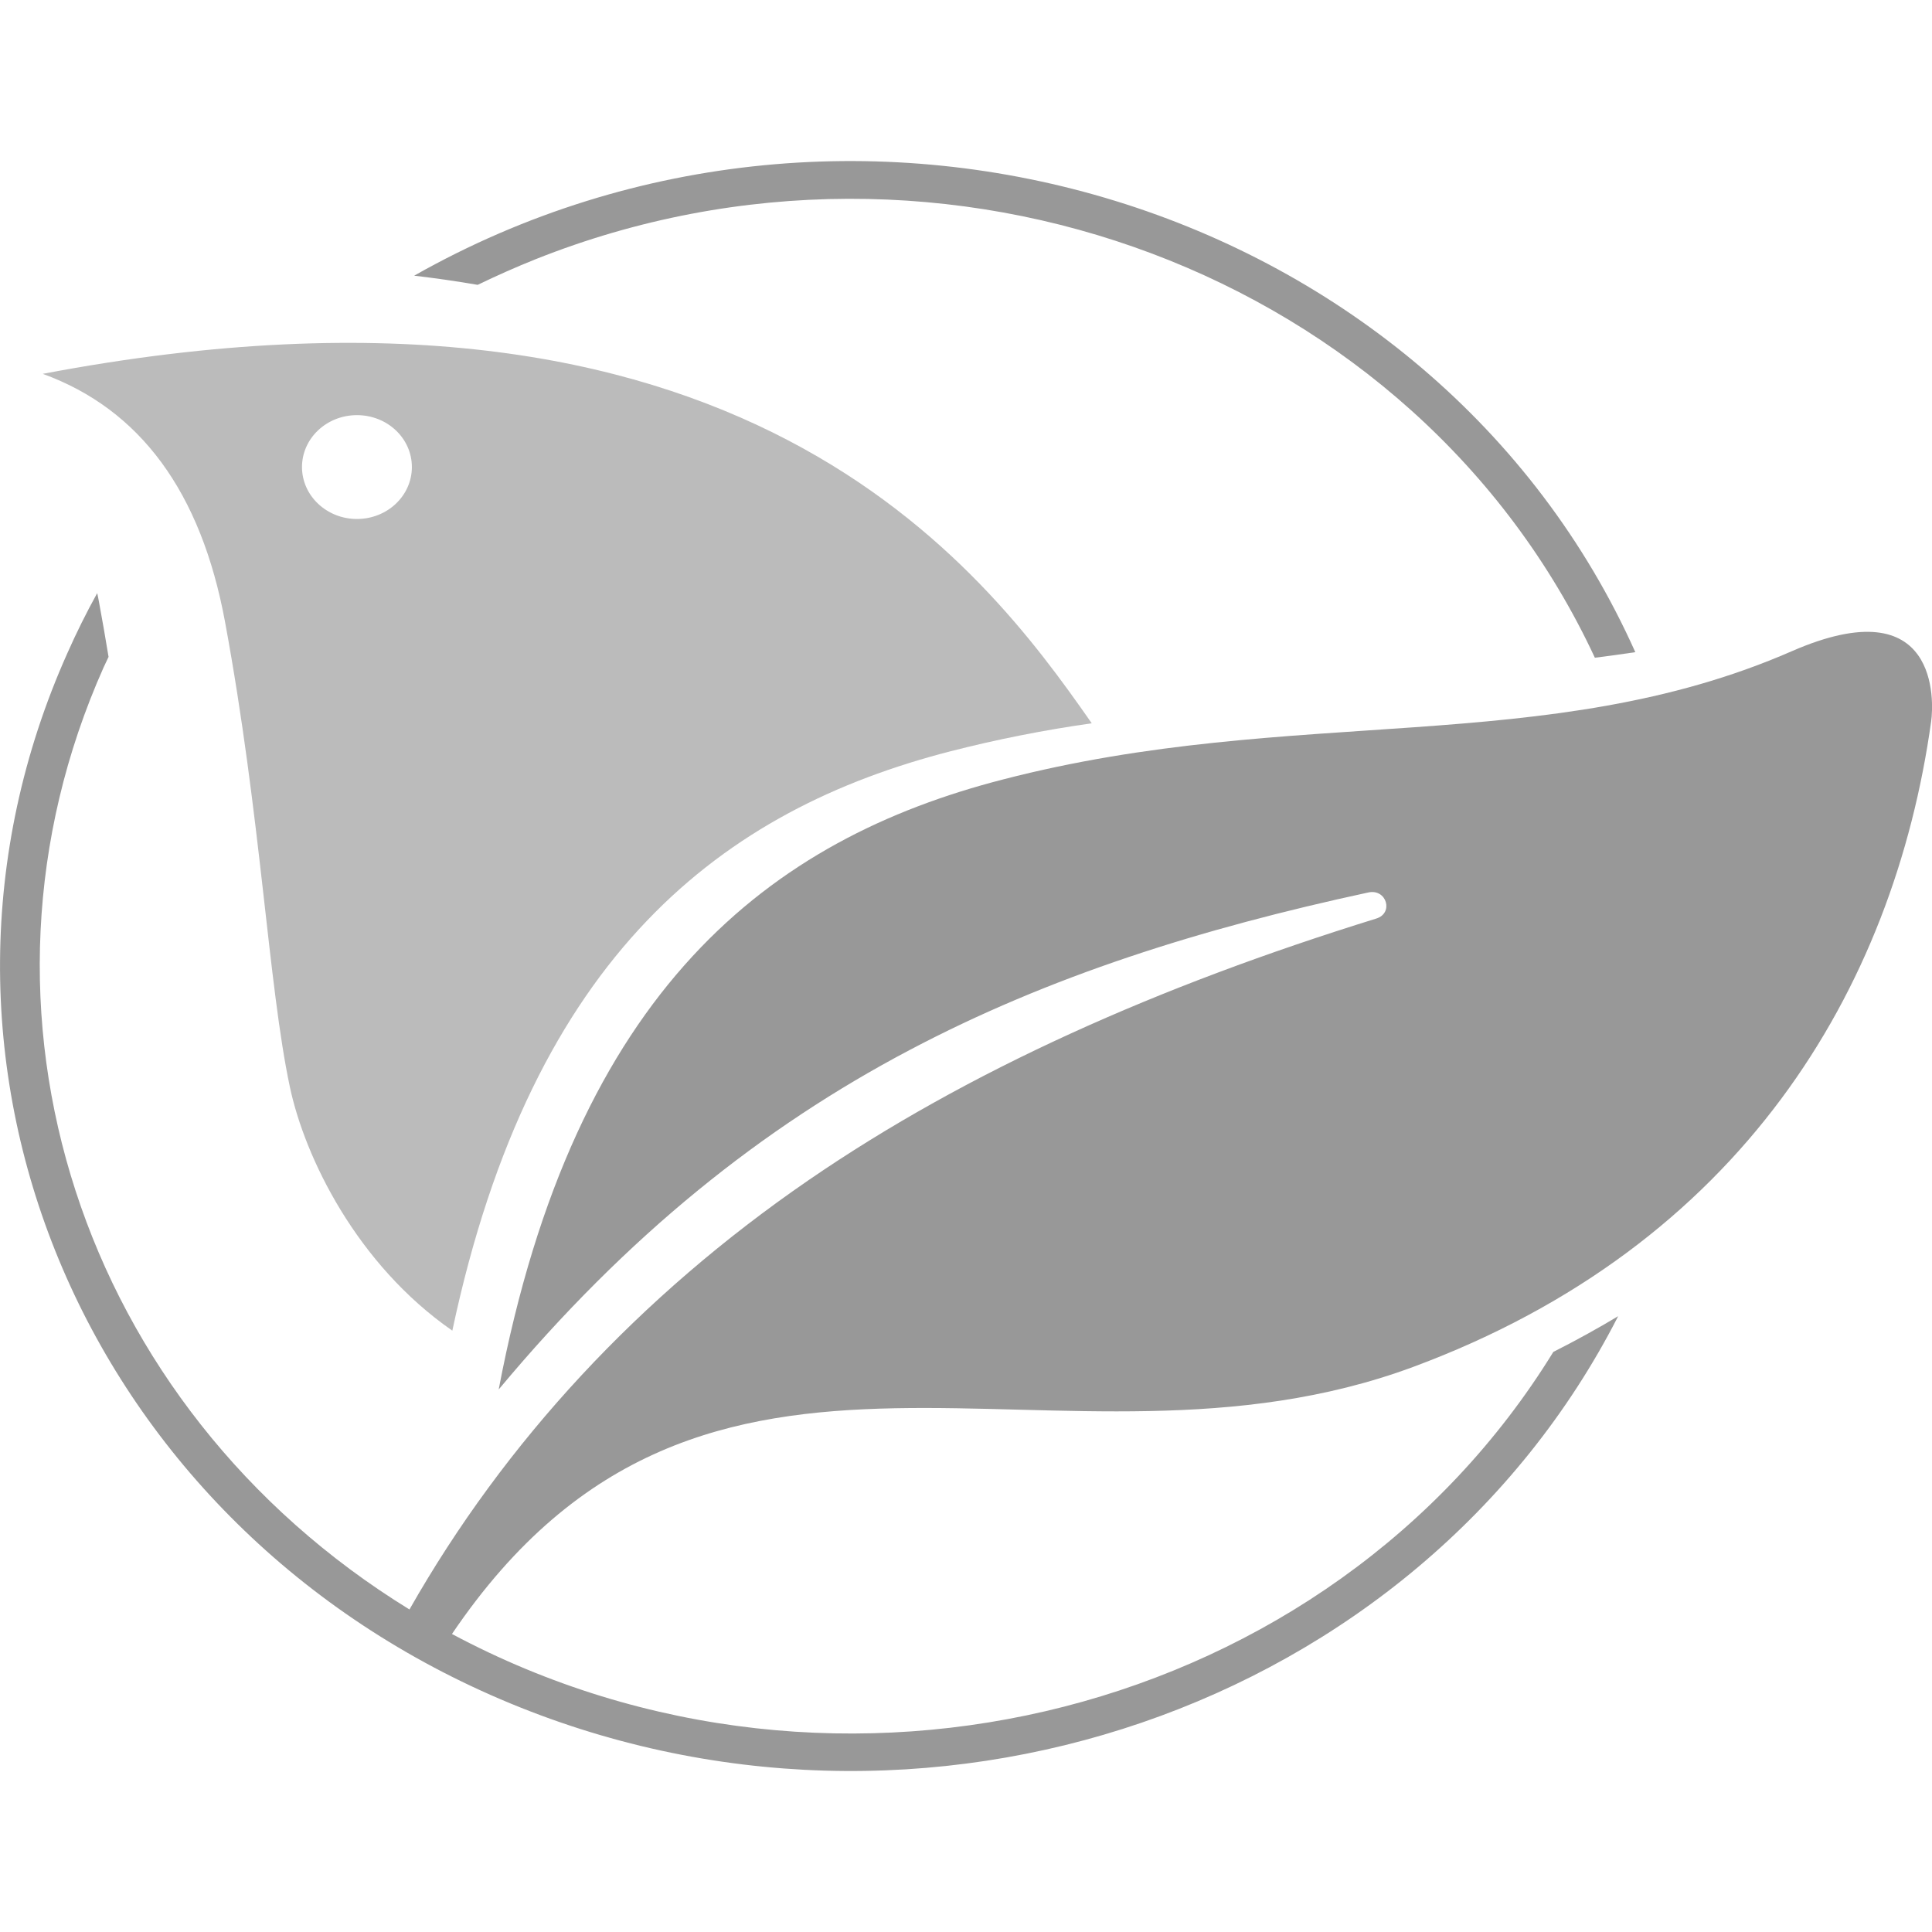 <svg xmlns="http://www.w3.org/2000/svg" fill="none" version="1.1" width="16"
     height="16" viewBox="0 0 16 16">
    <rect x="0" y="0" width="16" height="16" fill="#333333" stroke="none"/>
    <defs>
        <clipPath id="master_svg0_34_3416">
            <rect x="0" y="0" width="16" height="16" rx="0"/>
        </clipPath>
    </defs>
    <g style="mix-blend-mode:passthrough" clip-path="url(#master_svg0_34_3416)">
        <rect x="0" y="0" width="16" height="16" rx="0" fill="#FFFFFF" fill-opacity="1"/>
        <g style="mix-blend-mode:passthrough">
            <g style="mix-blend-mode:passthrough">
                <g>
                    <path d="M14.839,5.393C12.811,6.279,10.712,5.832,8.307,6.455C6.385,6.949,4.761,8.184,4.13,11.507C5.197,10.227,6.316,9.338,7.531,8.697C8.693,8.083,9.946,7.69,11.332,7.391C11.483,7.358,11.544,7.562,11.398,7.607C9.59,8.167,8.014,8.869,6.697,9.773C5.294,10.737,4.181,11.939,3.391,13.329C0.66,11.65,-0.407,8.364,0.858,5.527C0.872,5.498,0.885,5.469,0.899,5.44Q0.862,5.213,0.819,4.981C0.815,4.958,0.81,4.935,0.805,4.912Q0.671,5.154,0.558,5.409C-0.931,8.738,0.661,12.583,4.146,14.073C7.631,15.563,11.737,14.155,13.401,10.9Q13.143,11.055,12.864,11.196C11.014,14.203,6.948,15.245,3.743,13.532C5.858,10.406,8.761,12.41,11.704,11.32C14.415,10.314,15.683,8.197,15.993,5.974C16.015,5.819,16.065,4.858,14.839,5.393Z"
                          fill="#989898" fill-opacity="1"/>
                </g>
                <g>
                    <path d="M1.864,5.152C2.162,6.765,2.221,8.154,2.4,8.999C2.524,9.586,2.955,10.471,3.746,11.02C4.411,7.887,6,6.703,7.871,6.222C8.256,6.123,8.647,6.046,9.041,5.99L9.033,5.978C8.141,4.701,6.134,1.998,0.354,3.096Q1.566,3.537,1.864,5.152ZM2.956,3.438C3.208,3.438,3.411,3.63,3.411,3.868C3.411,4.105,3.208,4.298,2.956,4.298C2.705,4.298,2.501,4.105,2.501,3.868C2.501,3.63,2.705,3.438,2.956,3.438Z"
                          fill="#BBBBBB" fill-opacity="1"/>
                </g>
                <g>
                    <path d="M4.435,2.147C7.822,0.798,11.728,2.267,13.208,5.447Q13.376,5.426,13.543,5.401C11.875,1.674,7.103,0.203,3.43,2.283Q3.701,2.315,3.956,2.359Q4.191,2.245,4.435,2.147Z"
                          fill="#989898" fill-opacity="1"/>
                </g>
            </g>
        </g>
    </g>
</svg>